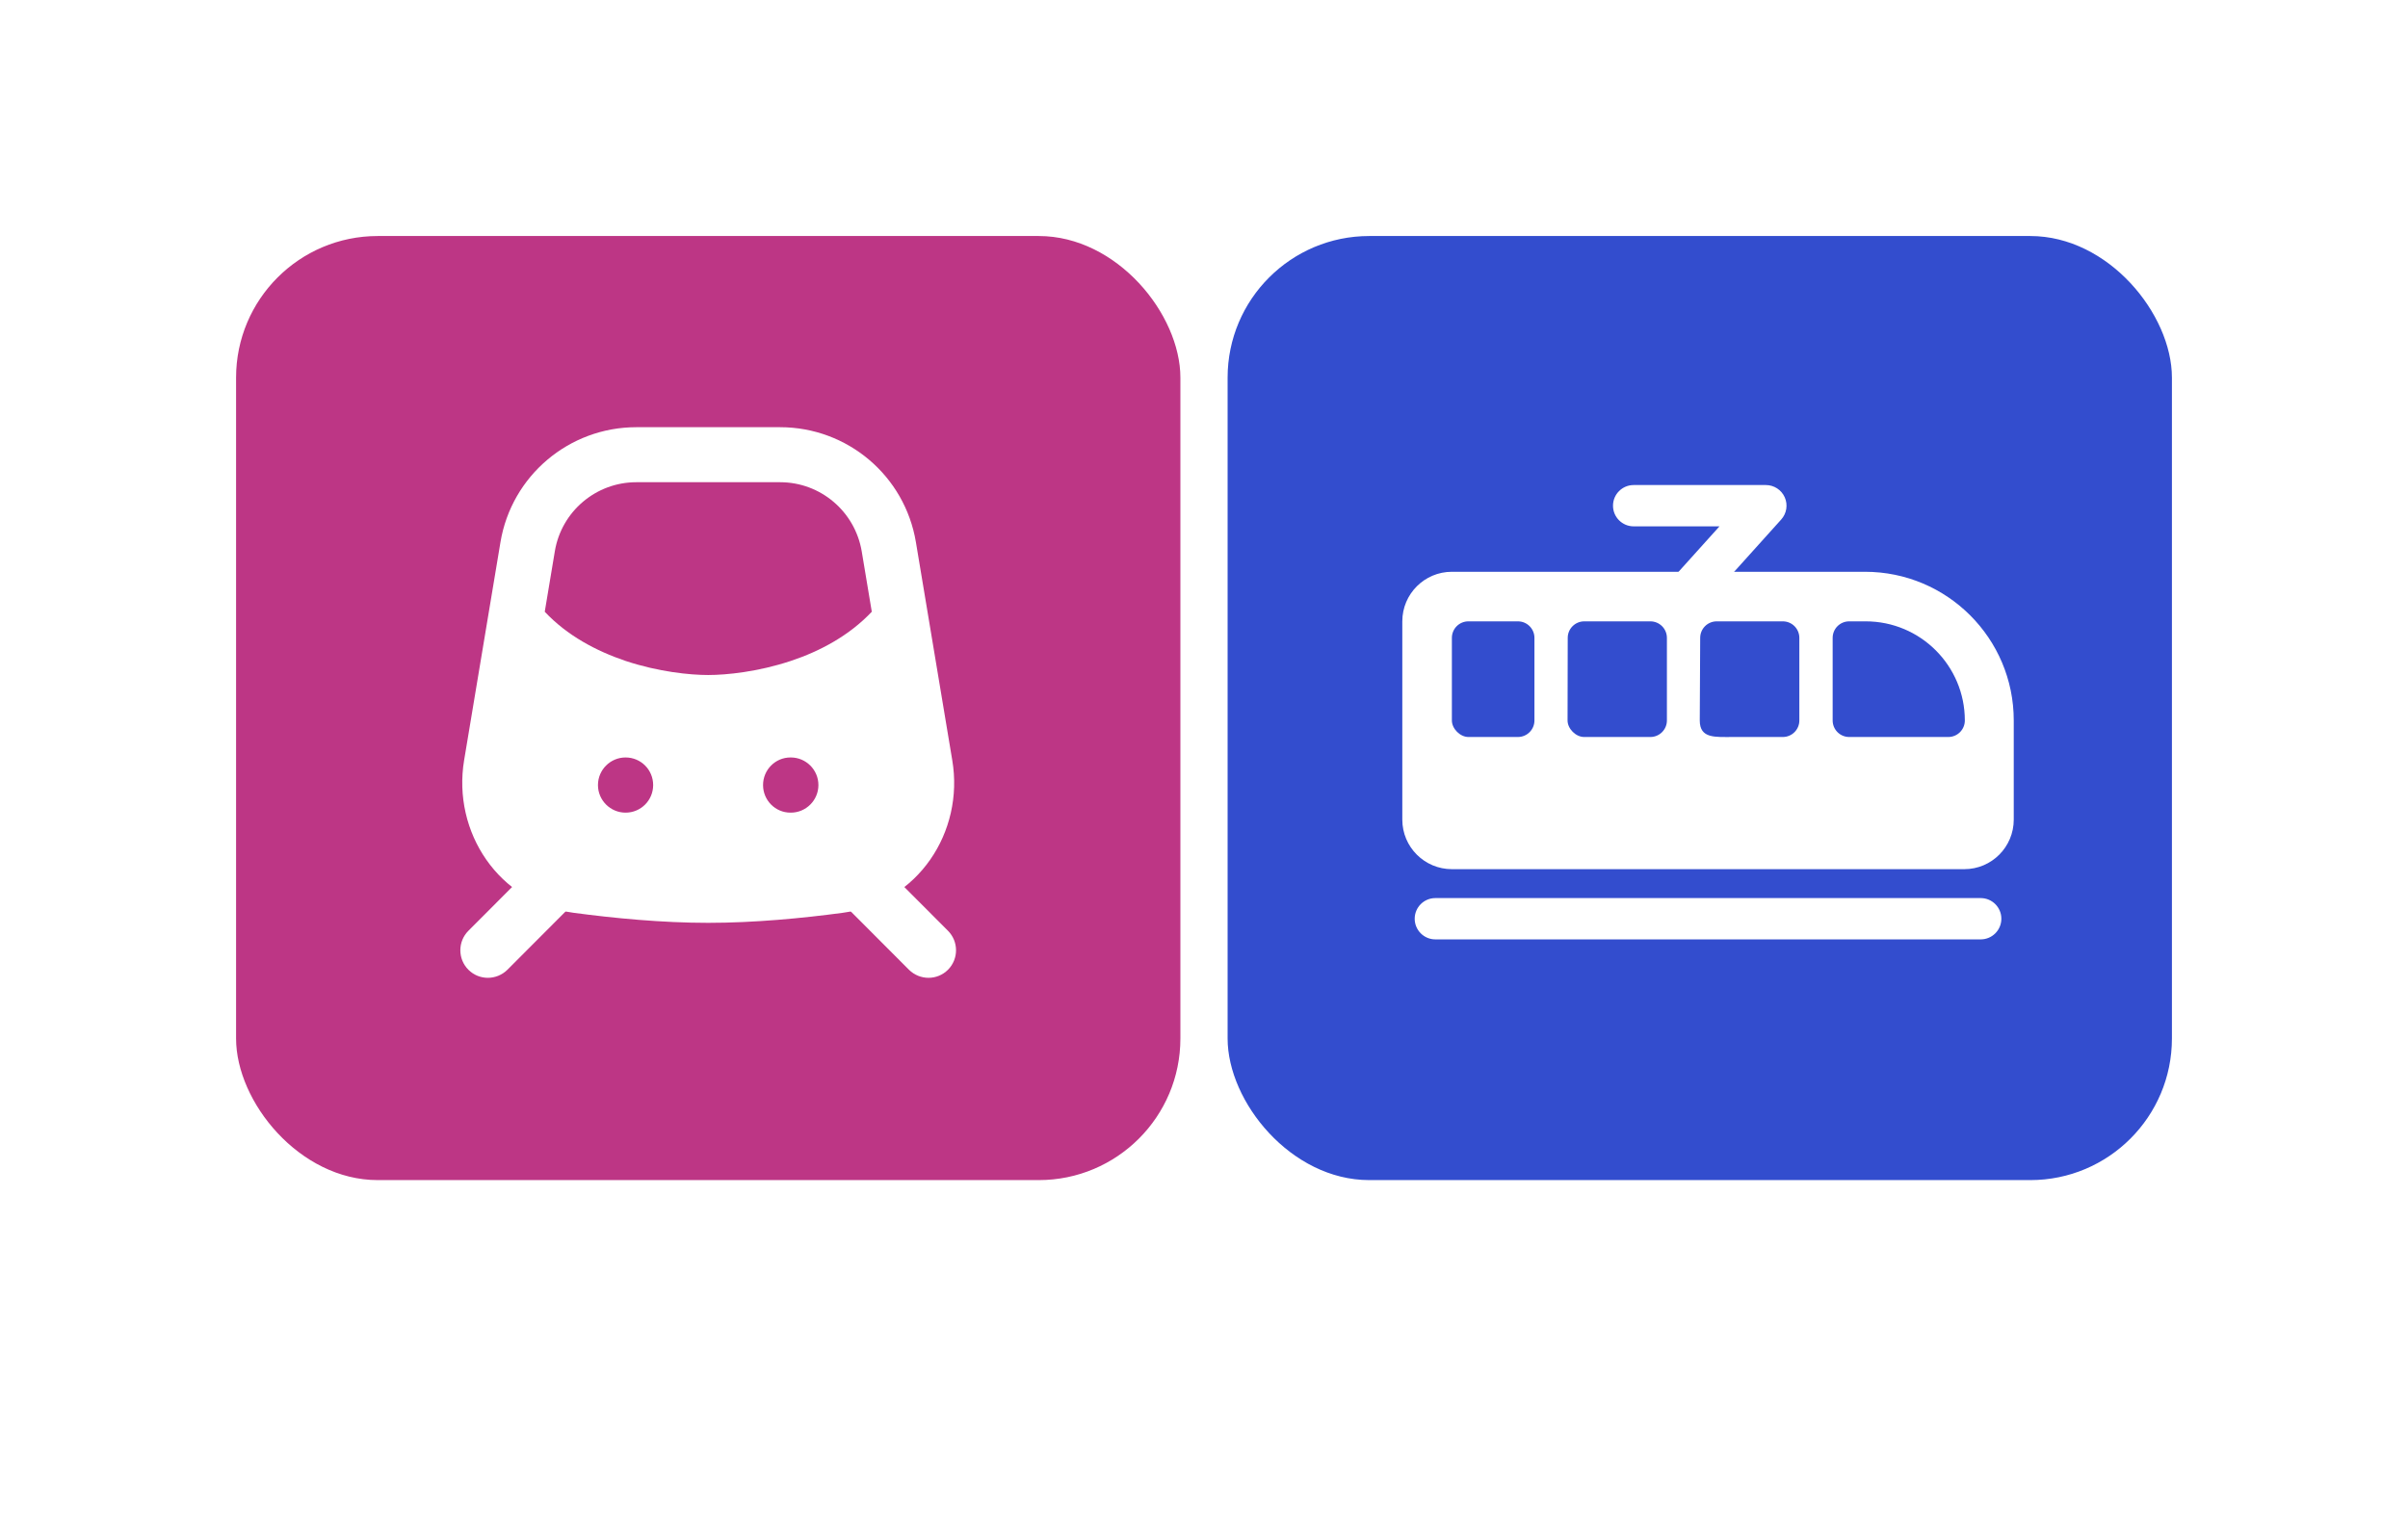 <svg width="102" height="65" viewBox="0 0 102 65" fill="none" xmlns="http://www.w3.org/2000/svg">
<g filter="url(#filter0_d_896_9564)">
<mask id="path-1-inside-1_896_9564" fill="white">
<path fill-rule="evenodd" clip-rule="evenodd" d="M16 6C11.582 6 8 9.582 8 14V42C8 46.418 11.582 50 16 50H40.049C43.039 50 45.978 51.064 48.023 53.246C48.25 53.489 48.474 53.734 48.694 53.981C49.879 55.312 52.173 55.347 53.384 54.038C53.646 53.755 53.913 53.475 54.184 53.196C56.261 51.062 59.177 50 62.155 50H86C90.418 50 94 46.418 94 42V14C94 9.582 90.418 6 86 6H16Z"/>
</mask>
<path fill-rule="evenodd" clip-rule="evenodd" d="M16 6C11.582 6 8 9.582 8 14V42C8 46.418 11.582 50 16 50H40.049C43.039 50 45.978 51.064 48.023 53.246C48.25 53.489 48.474 53.734 48.694 53.981C49.879 55.312 52.173 55.347 53.384 54.038C53.646 53.755 53.913 53.475 54.184 53.196C56.261 51.062 59.177 50 62.155 50H86C90.418 50 94 46.418 94 42V14C94 9.582 90.418 6 86 6H16Z" fill="white"/>
<path d="M48.694 53.981L47.2 55.311L47.201 55.311L48.694 53.981ZM53.384 54.038L54.852 55.397L54.852 55.396L53.384 54.038ZM54.184 53.196L52.751 51.801L54.184 53.196ZM48.023 53.246L49.482 51.879L48.023 53.246ZM10 14C10 10.686 12.686 8 16 8V4C10.477 4 6 8.477 6 14H10ZM10 42V14H6V42H10ZM16 48C12.686 48 10 45.314 10 42H6C6 47.523 10.477 52 16 52V48ZM40.049 48H16V52H40.049V48ZM46.563 54.614C46.78 54.845 46.992 55.078 47.2 55.311L50.188 52.652C49.956 52.391 49.721 52.133 49.482 51.879L46.563 54.614ZM47.201 55.311C49.161 57.513 52.829 57.583 54.852 55.397L51.916 52.68C51.516 53.112 50.597 53.111 50.188 52.651L47.201 55.311ZM54.852 55.396C55.102 55.127 55.357 54.858 55.617 54.591L52.751 51.801C52.469 52.091 52.19 52.384 51.916 52.68L54.852 55.396ZM86 48H62.155V52H86V48ZM92 42C92 45.314 89.314 48 86 48V52C91.523 52 96 47.523 96 42H92ZM92 14V42H96V14H92ZM86 8C89.314 8 92 10.686 92 14H96C96 8.477 91.523 4 86 4V8ZM16 8H86V4H16V8ZM55.617 54.591C57.265 52.897 59.638 52 62.155 52V48C58.717 48 55.256 49.227 52.751 51.801L55.617 54.591ZM40.049 52C42.585 52 44.959 52.902 46.563 54.614L49.482 51.879C46.996 49.226 43.493 48 40.049 48V52Z" fill="white" mask="url(#path-1-inside-1_896_9564)"/>
<rect x="10" y="8" width="40" height="40" rx="6" fill="#BD3685"/>
<path fill-rule="evenodd" clip-rule="evenodd" d="M24.405 34.517C24.86 34.972 24.86 35.714 24.405 36.169L21.493 39.088C21.031 39.543 20.296 39.543 19.841 39.088C19.386 38.633 19.386 37.891 19.841 37.436L22.753 34.517C23.215 34.062 23.95 34.062 24.405 34.517ZM35.591 34.517C36.046 34.062 36.781 34.062 37.243 34.517L40.155 37.436C40.61 37.891 40.61 38.633 40.155 39.088C39.7 39.543 38.965 39.543 38.503 39.088L35.591 36.169C35.136 35.714 35.136 34.972 35.591 34.517Z" fill="white"/>
<path fill-rule="evenodd" clip-rule="evenodd" d="M21.199 20.972C21.668 18.158 24.104 16.1 26.953 16.1H33.043C35.899 16.1 38.328 18.158 38.797 20.972L40.337 30.212C40.847 33.25 38.881 36.246 35.71 36.673C33.995 36.904 31.958 37.1 29.998 37.1C28.038 37.1 26.008 36.904 24.286 36.673C21.122 36.246 19.155 33.25 19.659 30.212L21.199 20.972ZM26.953 18.431C25.245 18.431 23.782 19.67 23.502 21.357L23.075 23.919C24.02 24.927 25.259 25.585 26.505 26.005C27.898 26.467 29.228 26.6 29.998 26.6C30.768 26.6 32.098 26.467 33.491 26.005C34.737 25.592 35.976 24.927 36.928 23.919L36.501 21.357C36.214 19.67 34.758 18.431 33.043 18.431H26.953ZM26.498 30.093C25.854 30.093 25.329 30.618 25.329 31.262C25.329 31.906 25.854 32.431 26.498 32.431C27.149 32.431 27.667 31.906 27.667 31.262C27.667 30.618 27.149 30.093 26.498 30.093ZM33.484 30.093C32.84 30.093 32.322 30.618 32.322 31.262C32.322 31.906 32.84 32.431 33.484 32.431H33.498C34.142 32.431 34.667 31.906 34.667 31.262C34.667 30.618 34.142 30.093 33.498 30.093H33.484Z" fill="white"/>
<rect x="52" y="8" width="40" height="40" rx="6" fill="#334DCE"/>
<path fill-rule="evenodd" clip-rule="evenodd" d="M59.4 24.326C59.4 23.166 60.34 22.226 61.5 22.226H79C82.479 22.226 85.3 25.046 85.3 28.526V32.726C85.3 33.886 84.364 34.826 83.205 34.826C76.361 34.826 63.383 34.826 61.5 34.826C60.34 34.826 59.4 33.886 59.4 32.726V24.326ZM61.5 25.026C61.5 24.639 61.813 24.326 62.2 24.326H64.297C64.684 24.326 64.997 24.639 64.997 25.026V28.526C64.997 28.912 64.684 29.226 64.297 29.226H62.2C61.85 29.226 61.5 28.876 61.5 28.526V25.026ZM67.108 24.326C66.721 24.326 66.407 24.639 66.407 25.026L66.4 28.526C66.4 28.876 66.75 29.226 67.1 29.226H69.907C70.294 29.226 70.608 28.912 70.608 28.526V25.026C70.608 24.639 70.294 24.326 69.907 24.326H67.108ZM72.018 25.026C72.018 24.639 72.331 24.326 72.718 24.326H75.518C75.905 24.326 76.218 24.639 76.218 25.026V28.526C76.218 28.912 75.905 29.226 75.518 29.226H73.418C72.645 29.226 72 29.299 72 28.526L72.018 25.026ZM78.329 24.326C77.942 24.326 77.629 24.639 77.629 25.026V28.526C77.629 28.912 77.942 29.226 78.329 29.226H82.528C82.915 29.226 83.228 28.912 83.228 28.526C83.228 26.206 81.348 24.326 79.028 24.326H78.329Z" fill="white"/>
<path fill-rule="evenodd" clip-rule="evenodd" d="M59.925 36.926C59.925 36.443 60.317 36.051 60.8 36.051L83.9 36.051C84.383 36.051 84.775 36.443 84.775 36.926C84.775 37.409 84.383 37.801 83.9 37.801L60.8 37.801C60.317 37.801 59.925 37.409 59.925 36.926Z" fill="white"/>
<path fill-rule="evenodd" clip-rule="evenodd" d="M68.325 19.426C68.325 18.942 68.717 18.551 69.2 18.551H74.8C75.145 18.551 75.459 18.754 75.599 19.07C75.74 19.386 75.681 19.754 75.45 20.011L72.3 23.511C71.977 23.87 71.424 23.899 71.065 23.576C70.705 23.253 70.676 22.7 70.999 22.34L72.835 20.301H69.2C68.717 20.301 68.325 19.909 68.325 19.426Z" fill="white"/>
</g>
<defs>
<filter id="filter0_d_896_9564" x="0" y="0" width="102" height="65" filterUnits="userSpaceOnUse" color-interpolation-filters="sRGB">
<feFlood flood-opacity="0" result="BackgroundImageFix"/>
<feColorMatrix in="SourceAlpha" type="matrix" values="0 0 0 0 0 0 0 0 0 0 0 0 0 0 0 0 0 0 127 0" result="hardAlpha"/>
<feOffset dy="2"/>
<feGaussianBlur stdDeviation="4"/>
<feColorMatrix type="matrix" values="0 0 0 0 0 0 0 0 0 0 0 0 0 0 0 0 0 0 0.16 0"/>
<feBlend mode="normal" in2="BackgroundImageFix" result="effect1_dropShadow_896_9564"/>
<feBlend mode="normal" in="SourceGraphic" in2="effect1_dropShadow_896_9564" result="shape"/>
</filter>
</defs>
</svg>
